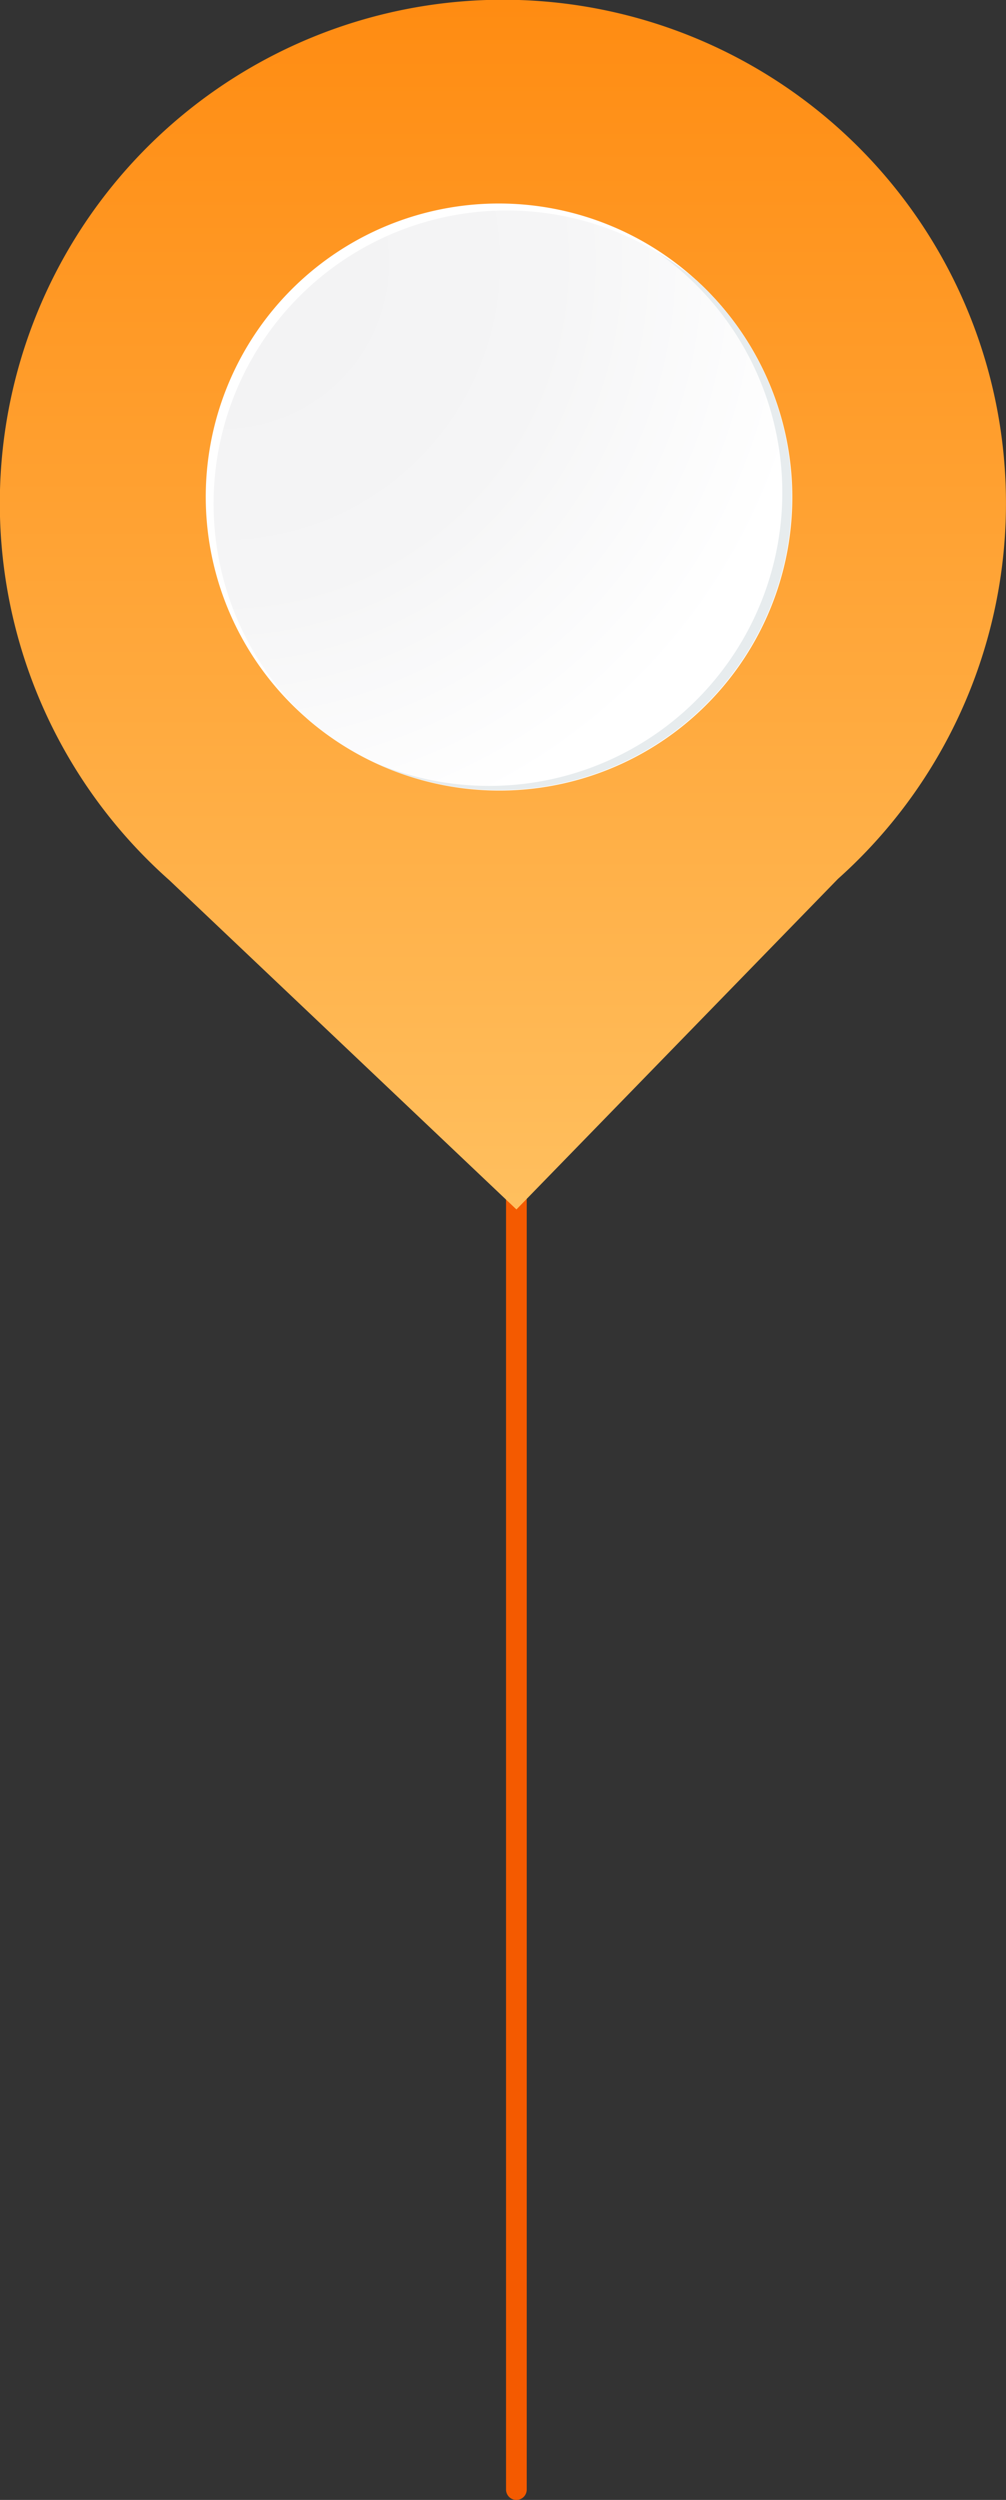 <svg xmlns="http://www.w3.org/2000/svg" xmlns:xlink="http://www.w3.org/1999/xlink" width="66.037" height="163.952" viewBox="0 0 66.037 163.952">
  <rect x="0" y="0" width="66.037" height="163.952" fill="#333333" stroke="none"/>
  <defs>
    <linearGradient id="linear-gradient" x1="0.5" x2="0.5" y2="1" gradientUnits="objectBoundingBox">
      <stop offset="0" stop-color="#ff8c12"/>
      <stop offset="1" stop-color="#ffbf5e"/>
    </linearGradient>
    <radialGradient id="radial-gradient" cx="0.011" cy="0.085" r="1.463" gradientUnits="objectBoundingBox">
      <stop offset="0" stop-color="#f2f2f3"/>
      <stop offset="0.397" stop-color="#f5f5f6"/>
      <stop offset="0.715" stop-color="#fff"/>
    </radialGradient>
  </defs>
  <g id="그룹_209" data-name="그룹 209" transform="translate(-1220.405 -2037)">
    <path id="선_6" data-name="선 6" d="M0,0H95.271" transform="translate(1254.302 2105.002) rotate(90)" fill="none" stroke="#f45a00" stroke-linecap="round" stroke-linejoin="round" stroke-miterlimit="10" stroke-width="1.358"/>
    <path id="패스_432" data-name="패스 432" d="M11.118,57.728a33.023,33.023,0,1,1,43.888-.089L33.9,79.319,11.118,57.728Z" transform="translate(1220.405 2037)" fill="url(#linear-gradient)"/>
    <g id="그룹_127" data-name="그룹 127" transform="translate(1233.912 2050.349)">
      <g id="그룹_125" data-name="그룹 125">
        <g id="그룹_124" data-name="그룹 124">
          <g id="그룹_123" data-name="그룹 123">
            <path id="패스_466" data-name="패스 466" d="M38.468,18.871A19.236,19.236,0,1,0,19.6,38.466a19.236,19.236,0,0,0,18.867-19.6Z" fill="#fff"/>
          </g>
        </g>
      </g>
      <path id="패스_467" data-name="패스 467" d="M6.22,33.4A19.234,19.234,0,0,1,31.706,4.593,19.234,19.234,0,0,1,6.22,33.4Z" transform="translate(0.545 0.48)" fill="url(#radial-gradient)"/>
      <g id="그룹_126" data-name="그룹 126" transform="translate(11.129 3.208)">
        <path id="패스_468" data-name="패스 468" d="M7.845,34.981A19.235,19.235,0,0,0,18.524,0a19.3,19.3,0,0,1,2.6,1.866A19.234,19.234,0,0,1,8.471,35.258,19.143,19.143,0,0,1,0,33.474a19.175,19.175,0,0,0,7.845,1.507Z" fill="#e7ecee"/>
      </g>
    </g>
  </g>
</svg>
